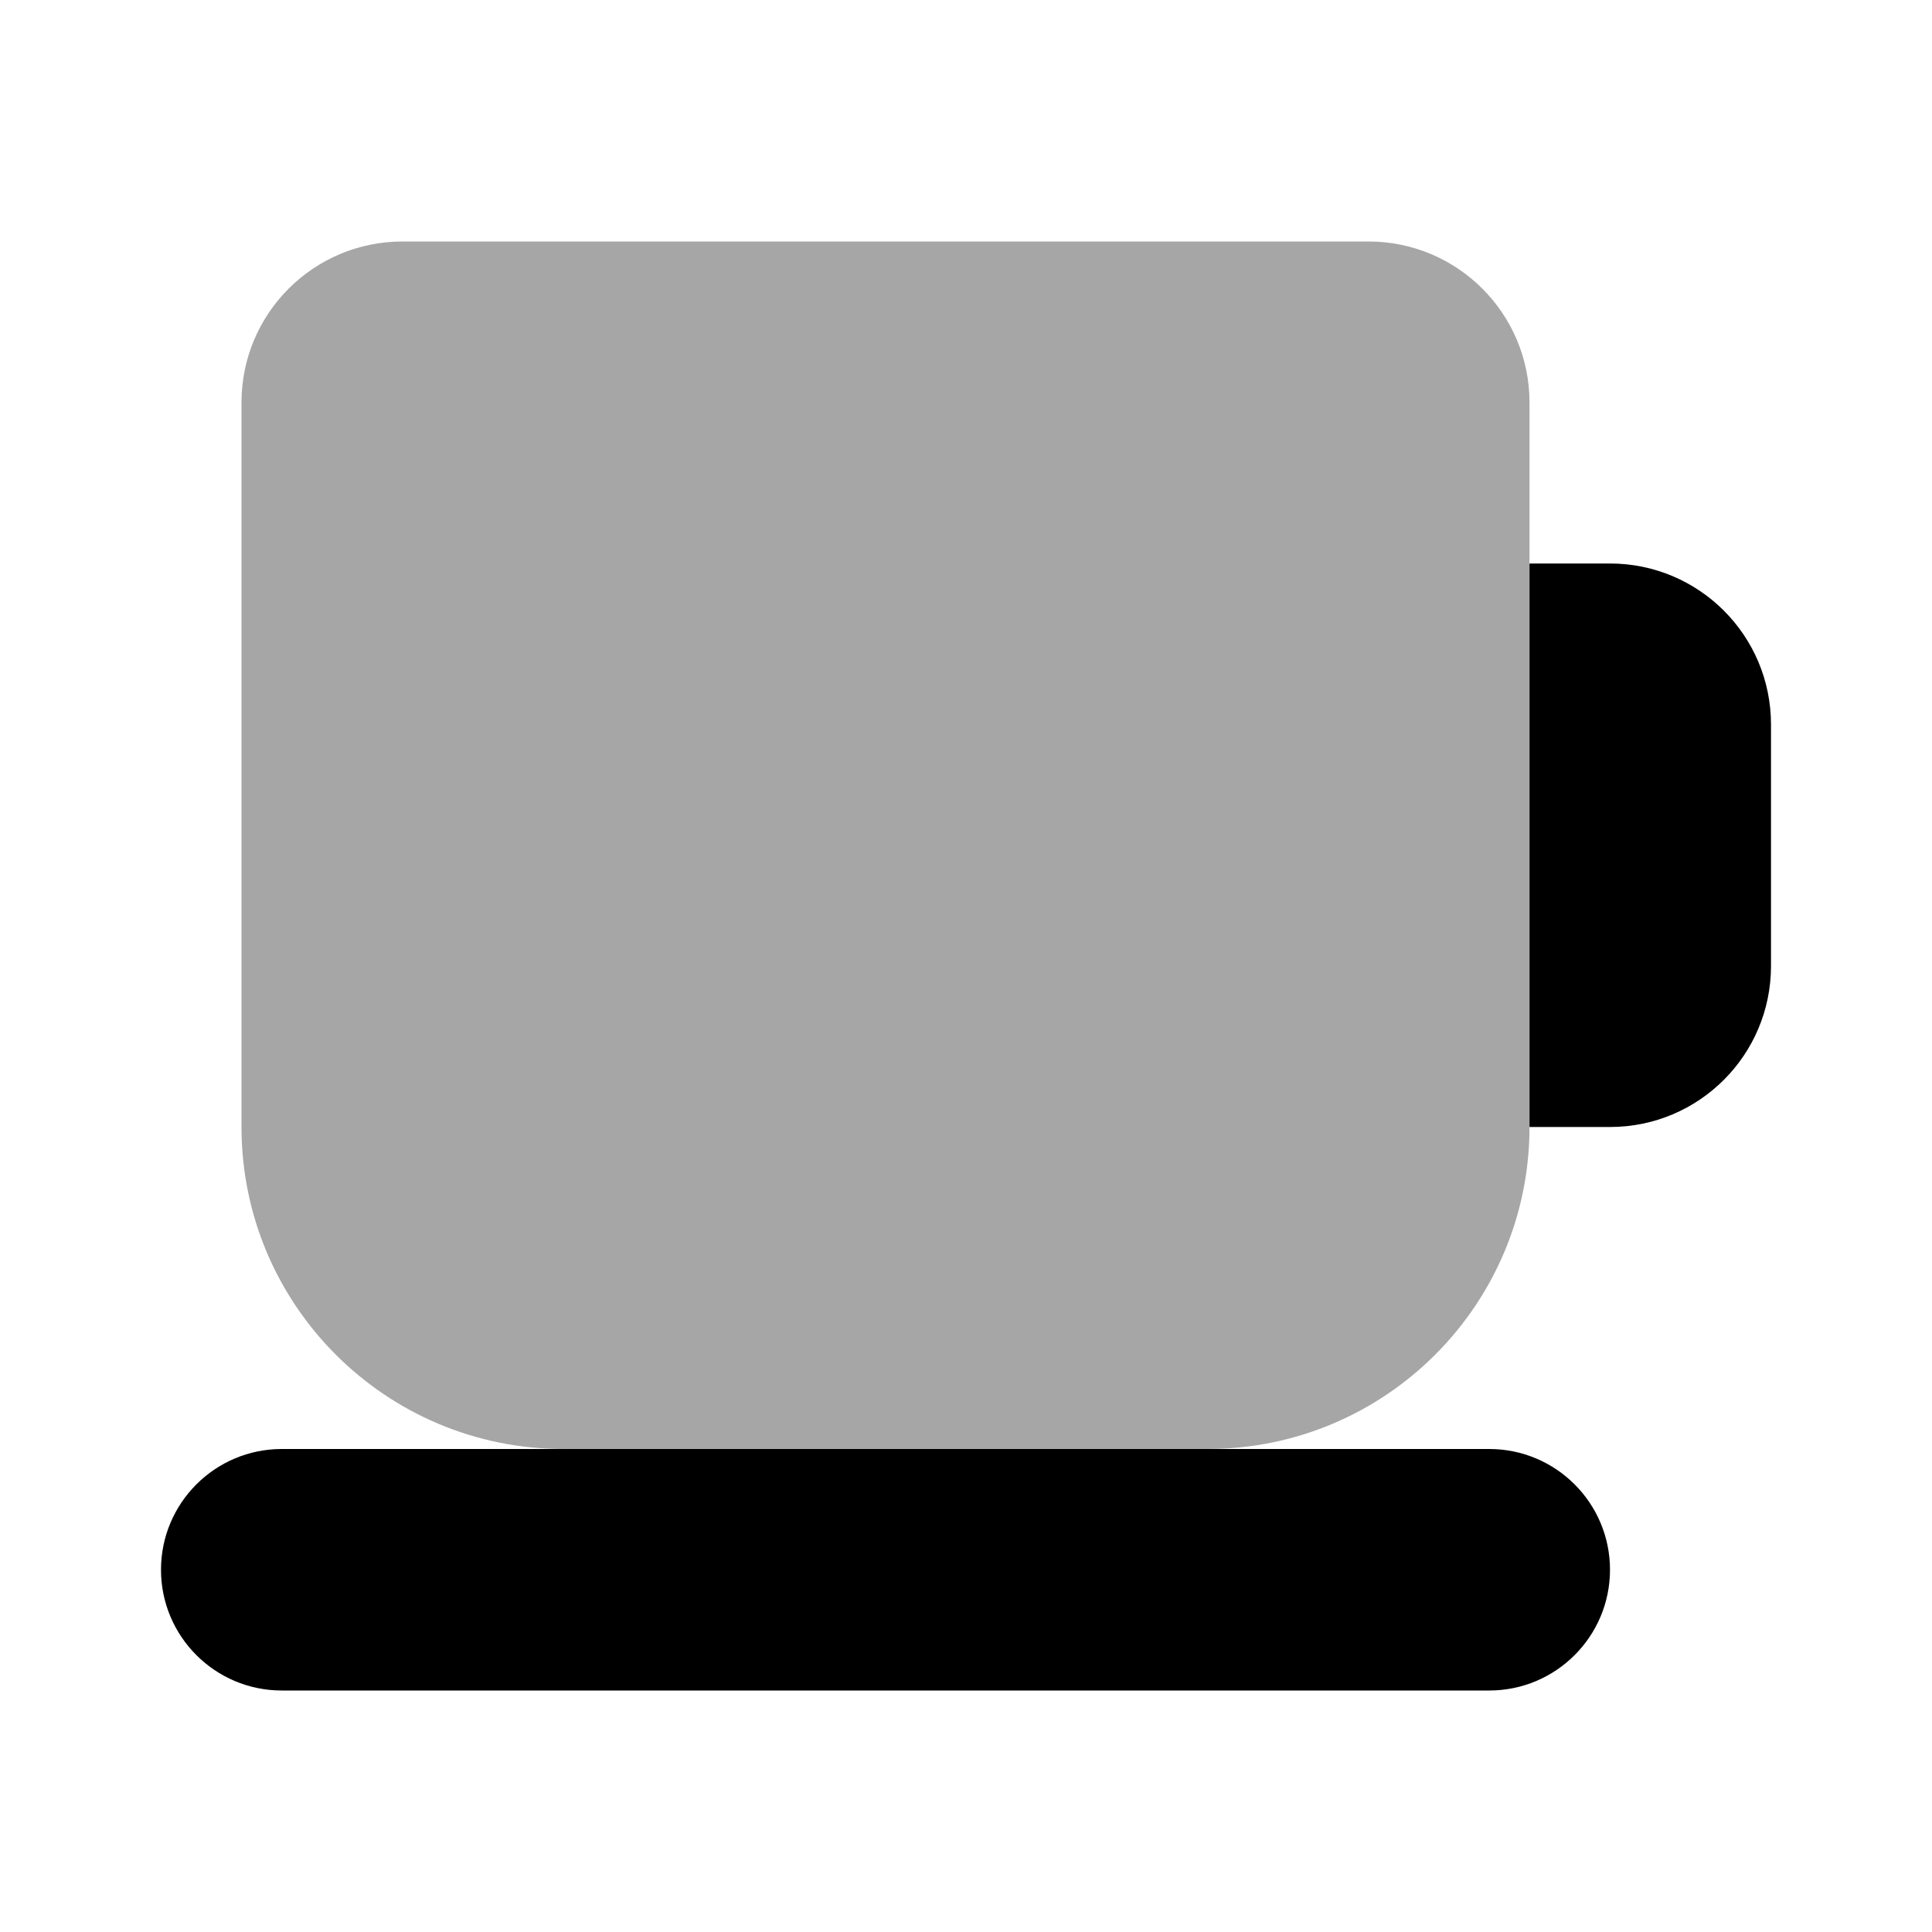 <svg xmlns="http://www.w3.org/2000/svg"  viewBox="0 0 24 24" width="24px" height="24px"><path d="M15,18H7c-2.209,0-4-1.791-4-4V5c0-1.105,0.895-2,2-2h12c1.105,0,2,0.895,2,2v9	C19,16.209,17.209,18,15,18z" opacity=".35"/><path d="M19,7v7h1c1.105,0,2-0.895,2-2V9c0-1.105-0.895-2-2-2H19z"/><path d="M18.5,18c-0.386,0-14.614,0-15,0C2.672,18,2,18.672,2,19.5S2.672,21,3.5,21c0.386,0,14.614,0,15,0	c0.828,0,1.5-0.672,1.5-1.5S19.328,18,18.5,18z"/></svg>